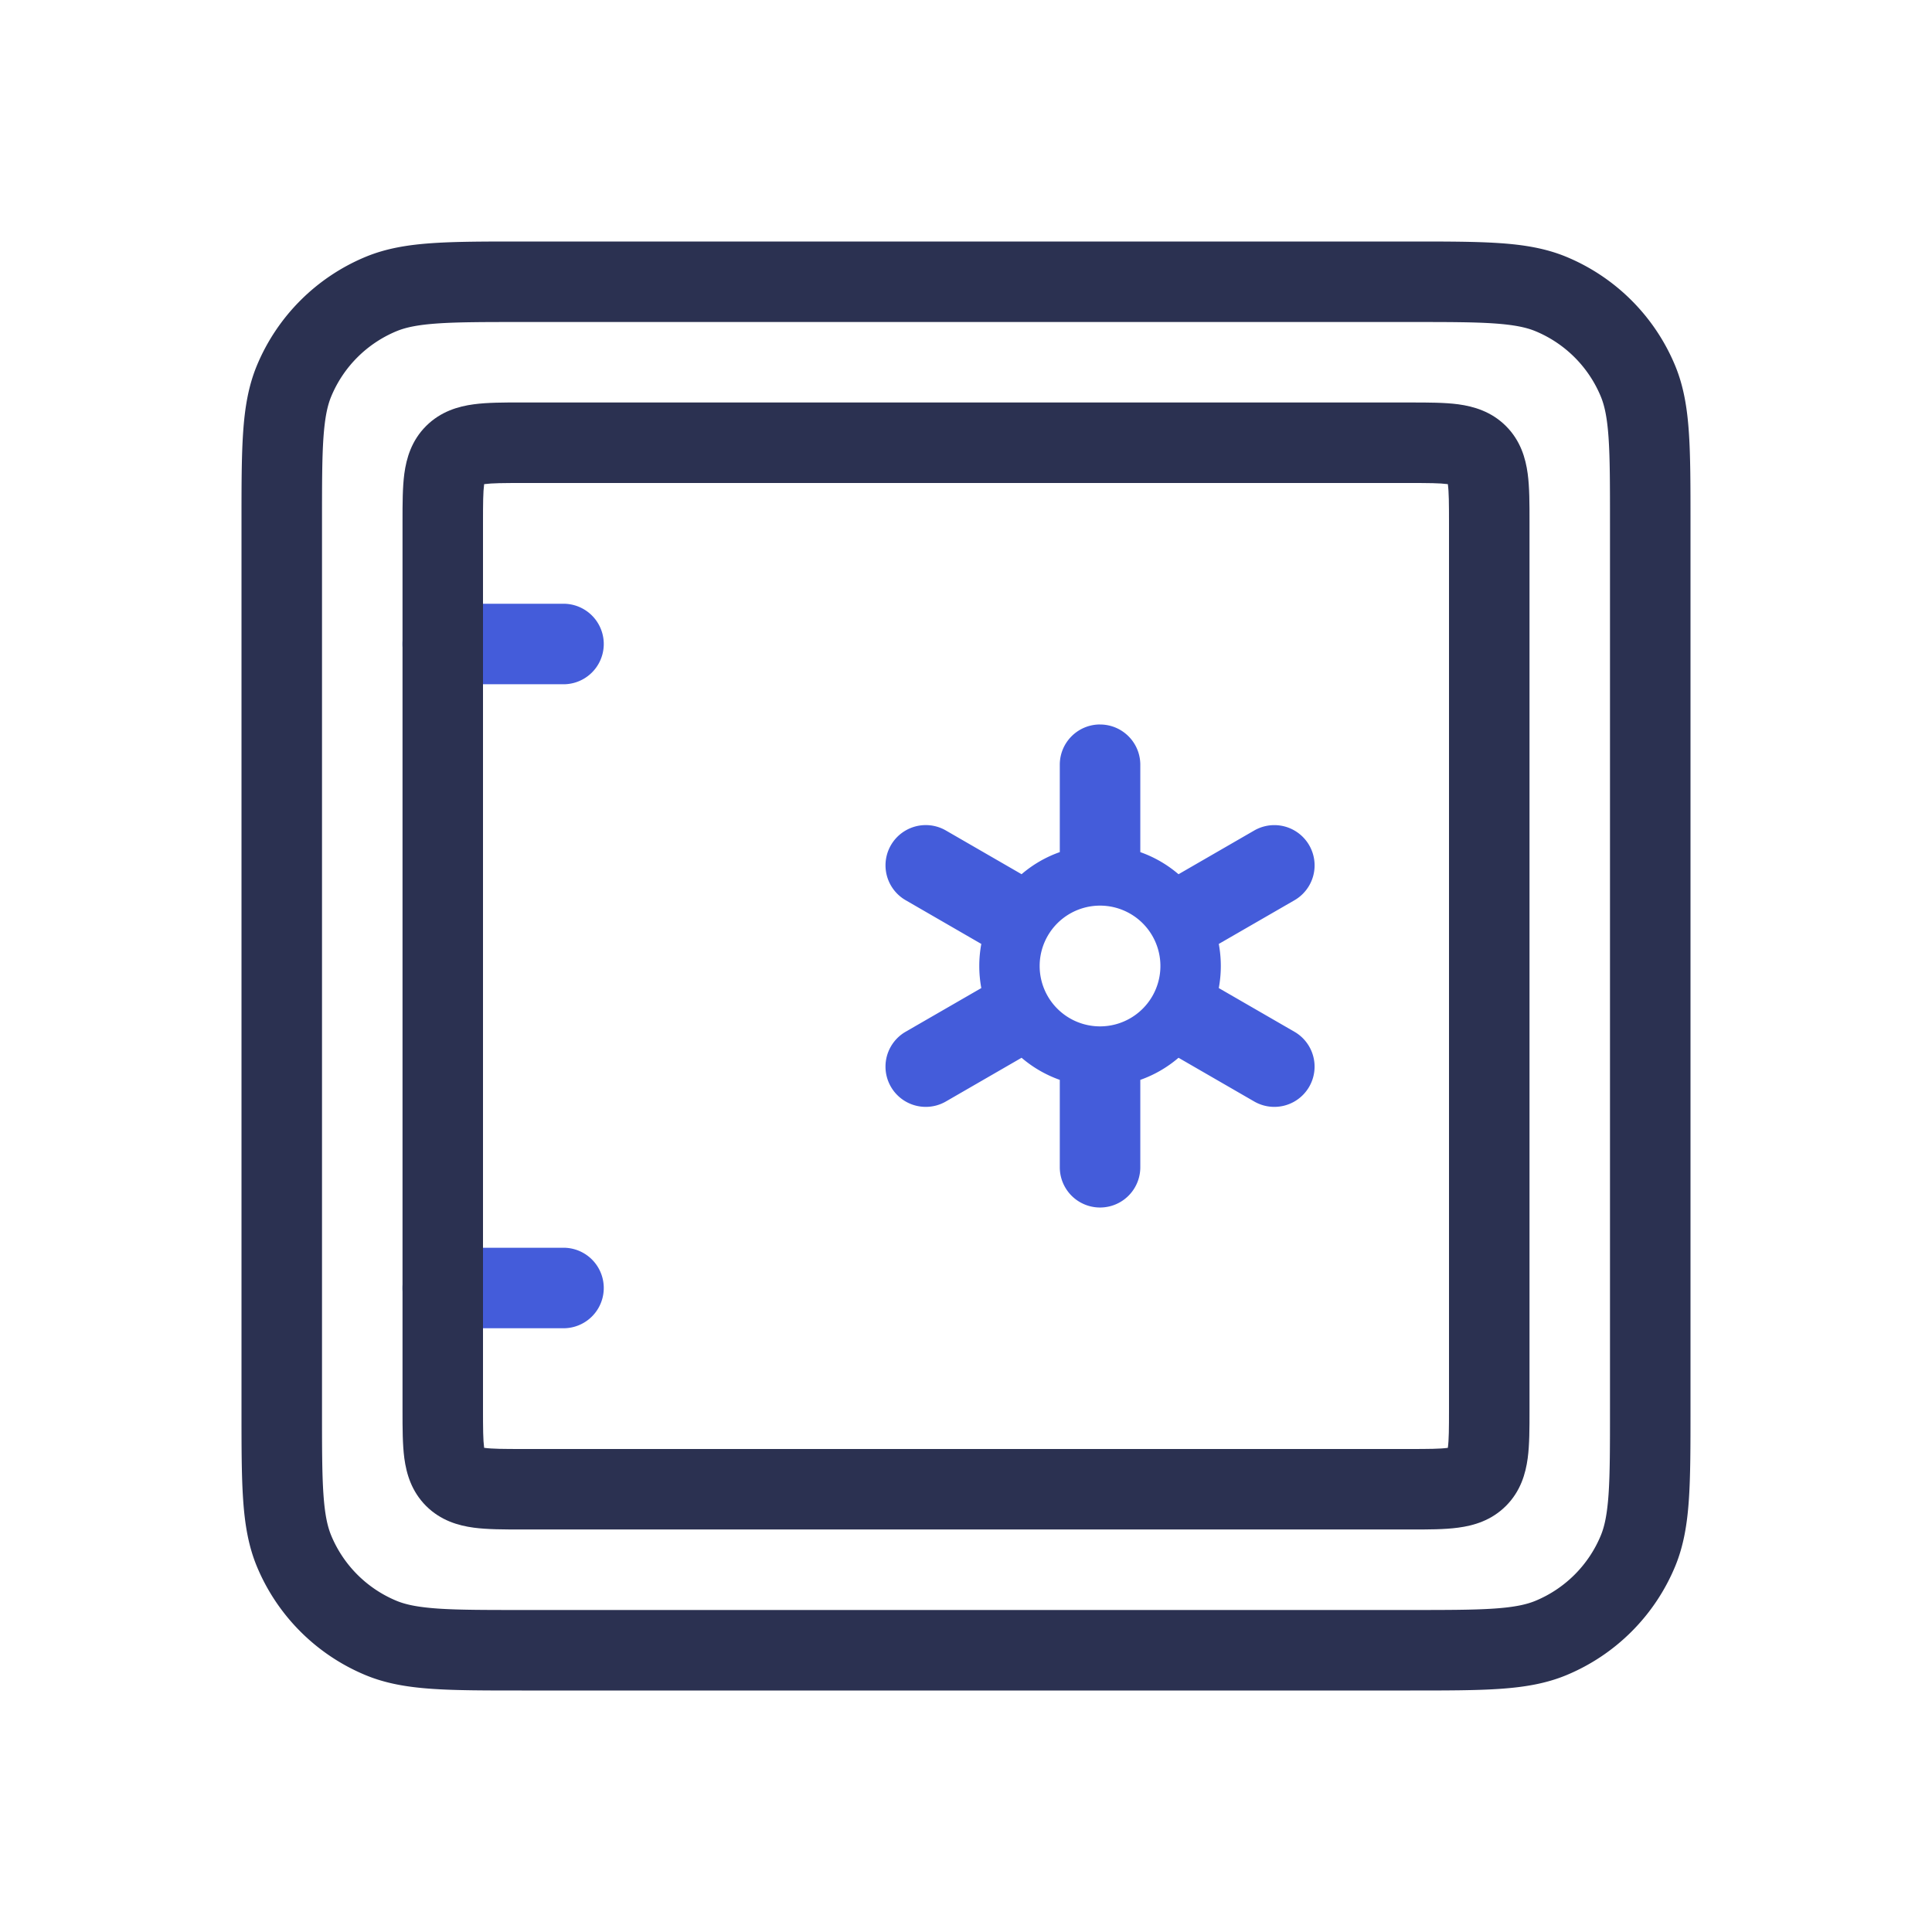<svg xmlns="http://www.w3.org/2000/svg" width="64" height="64" fill="none" id="locker">
  <path fill="#445CDA" fill-rule="evenodd" d="M13.333 21.333c0-.736.597-1.333 1.334-1.333h4a1.333 1.333 0 0 1 0 2.667h-4a1.333 1.333 0 0 1-1.334-1.334zm0 21.333c0-.736.597-1.333 1.334-1.333h4a1.333 1.333 0 0 1 0 2.667h-4a1.333 1.333 0 0 1-1.334-1.334z" clip-rule="evenodd"></path>
  <path fill="#2B3151" fill-rule="evenodd" d="M17.286 8h29.428c1.202 0 2.172 0 2.962.054.811.055 1.529.172 2.209.453a6.667 6.667 0 0 1 3.608 3.608c.281.68.398 1.398.453 2.21.054.789.054 1.759.054 2.961v29.428c0 1.202 0 2.172-.054 2.962-.055.811-.172 1.529-.453 2.209a6.666 6.666 0 0 1-3.608 3.608c-.68.281-1.398.398-2.21.453-.789.054-1.759.054-2.961.054H17.286c-1.202 0-2.172 0-2.962-.054-.811-.055-1.529-.172-2.209-.453a6.667 6.667 0 0 1-3.608-3.608c-.281-.68-.398-1.398-.453-2.21C8 48.887 8 47.917 8 46.715V17.286c0-1.202 0-2.172.054-2.962.055-.811.172-1.529.453-2.209a6.667 6.667 0 0 1 3.608-3.608c.68-.281 1.398-.398 2.21-.453C15.113 8 16.083 8 17.285 8Zm-2.78 2.714c-.676.046-1.07.133-1.37.257a4 4 0 0 0-2.165 2.165c-.124.3-.21.694-.257 1.37-.047.688-.047 1.567-.047 2.827v29.334c0 1.26 0 2.14.047 2.827.046.676.133 1.07.257 1.37a4 4 0 0 0 2.165 2.165c.3.124.694.21 1.37.257.688.047 1.567.047 2.827.047h29.334c1.26 0 2.14 0 2.827-.047.676-.046 1.07-.133 1.37-.257a4 4 0 0 0 2.165-2.165c.124-.3.21-.694.257-1.37.047-.688.047-1.567.047-2.827V17.333c0-1.26 0-2.14-.047-2.827-.046-.676-.133-1.07-.257-1.37a4 4 0 0 0-2.165-2.165c-.3-.124-.694-.21-1.37-.257-.688-.047-1.567-.047-2.827-.047H17.333c-1.26 0-2.14 0-2.827.047Z" clip-rule="evenodd"></path>
  <path fill="#2B3151" fill-rule="evenodd" d="M17.26 13.333H46.74c.566 0 1.115 0 1.568.06.511.07 1.094.237 1.579.721.484.484.651 1.067.72 1.578.061.454.06 1.003.06 1.569v29.478c0 .565.001 1.115-.06 1.568-.069.511-.236 1.094-.72 1.578-.485.485-1.068.652-1.579.72-.453.062-1.002.062-1.568.061H17.261c-.566 0-1.115 0-1.568-.06-.511-.069-1.094-.236-1.579-.72-.484-.485-.651-1.068-.72-1.579-.06-.453-.06-1.003-.06-1.568V17.26c0-.566 0-1.115.06-1.569.069-.51.236-1.094.72-1.578.485-.484 1.068-.652 1.579-.72.453-.061 1.002-.061 1.568-.061Zm-1.222 2.705-.001.01c-.034.253-.037.619-.037 1.285v29.333c0 .667.003 1.032.037 1.286l.001.01h.01c.254.035.62.038 1.285.038h29.334c.666 0 1.032-.003 1.285-.037l.01-.002.001-.01c.034-.253.037-.618.037-1.285V17.333c0-.666-.003-1.032-.037-1.285l-.001-.01-.01-.001c-.253-.034-.619-.037-1.285-.037H17.333c-.666 0-1.031.003-1.285.037l-.01.001Z" clip-rule="evenodd"></path>
  <path fill="#445CDA" fill-rule="evenodd" d="M36.44 24c.737 0 1.334.597 1.334 1.333v2.895c.468.165.896.415 1.266.732l2.507-1.448a1.333 1.333 0 1 1 1.334 2.31l-2.507 1.447a4.023 4.023 0 0 1 0 1.462l2.507 1.448a1.333 1.333 0 0 1-1.334 2.309L39.04 35.04c-.37.317-.798.567-1.266.732v2.895a1.333 1.333 0 0 1-2.667 0v-2.895a3.996 3.996 0 0 1-1.266-.732l-2.507 1.448A1.333 1.333 0 1 1 30 34.178l2.507-1.447a4.023 4.023 0 0 1 0-1.462L30 29.82a1.333 1.333 0 1 1 1.334-2.309l2.507 1.448c.37-.317.798-.567 1.266-.732v-2.895c0-.736.597-1.333 1.333-1.333Zm0 10a2 2 0 1 0 0-4 2 2 0 0 0 0 4Z" clip-rule="evenodd"></path>
</svg>

